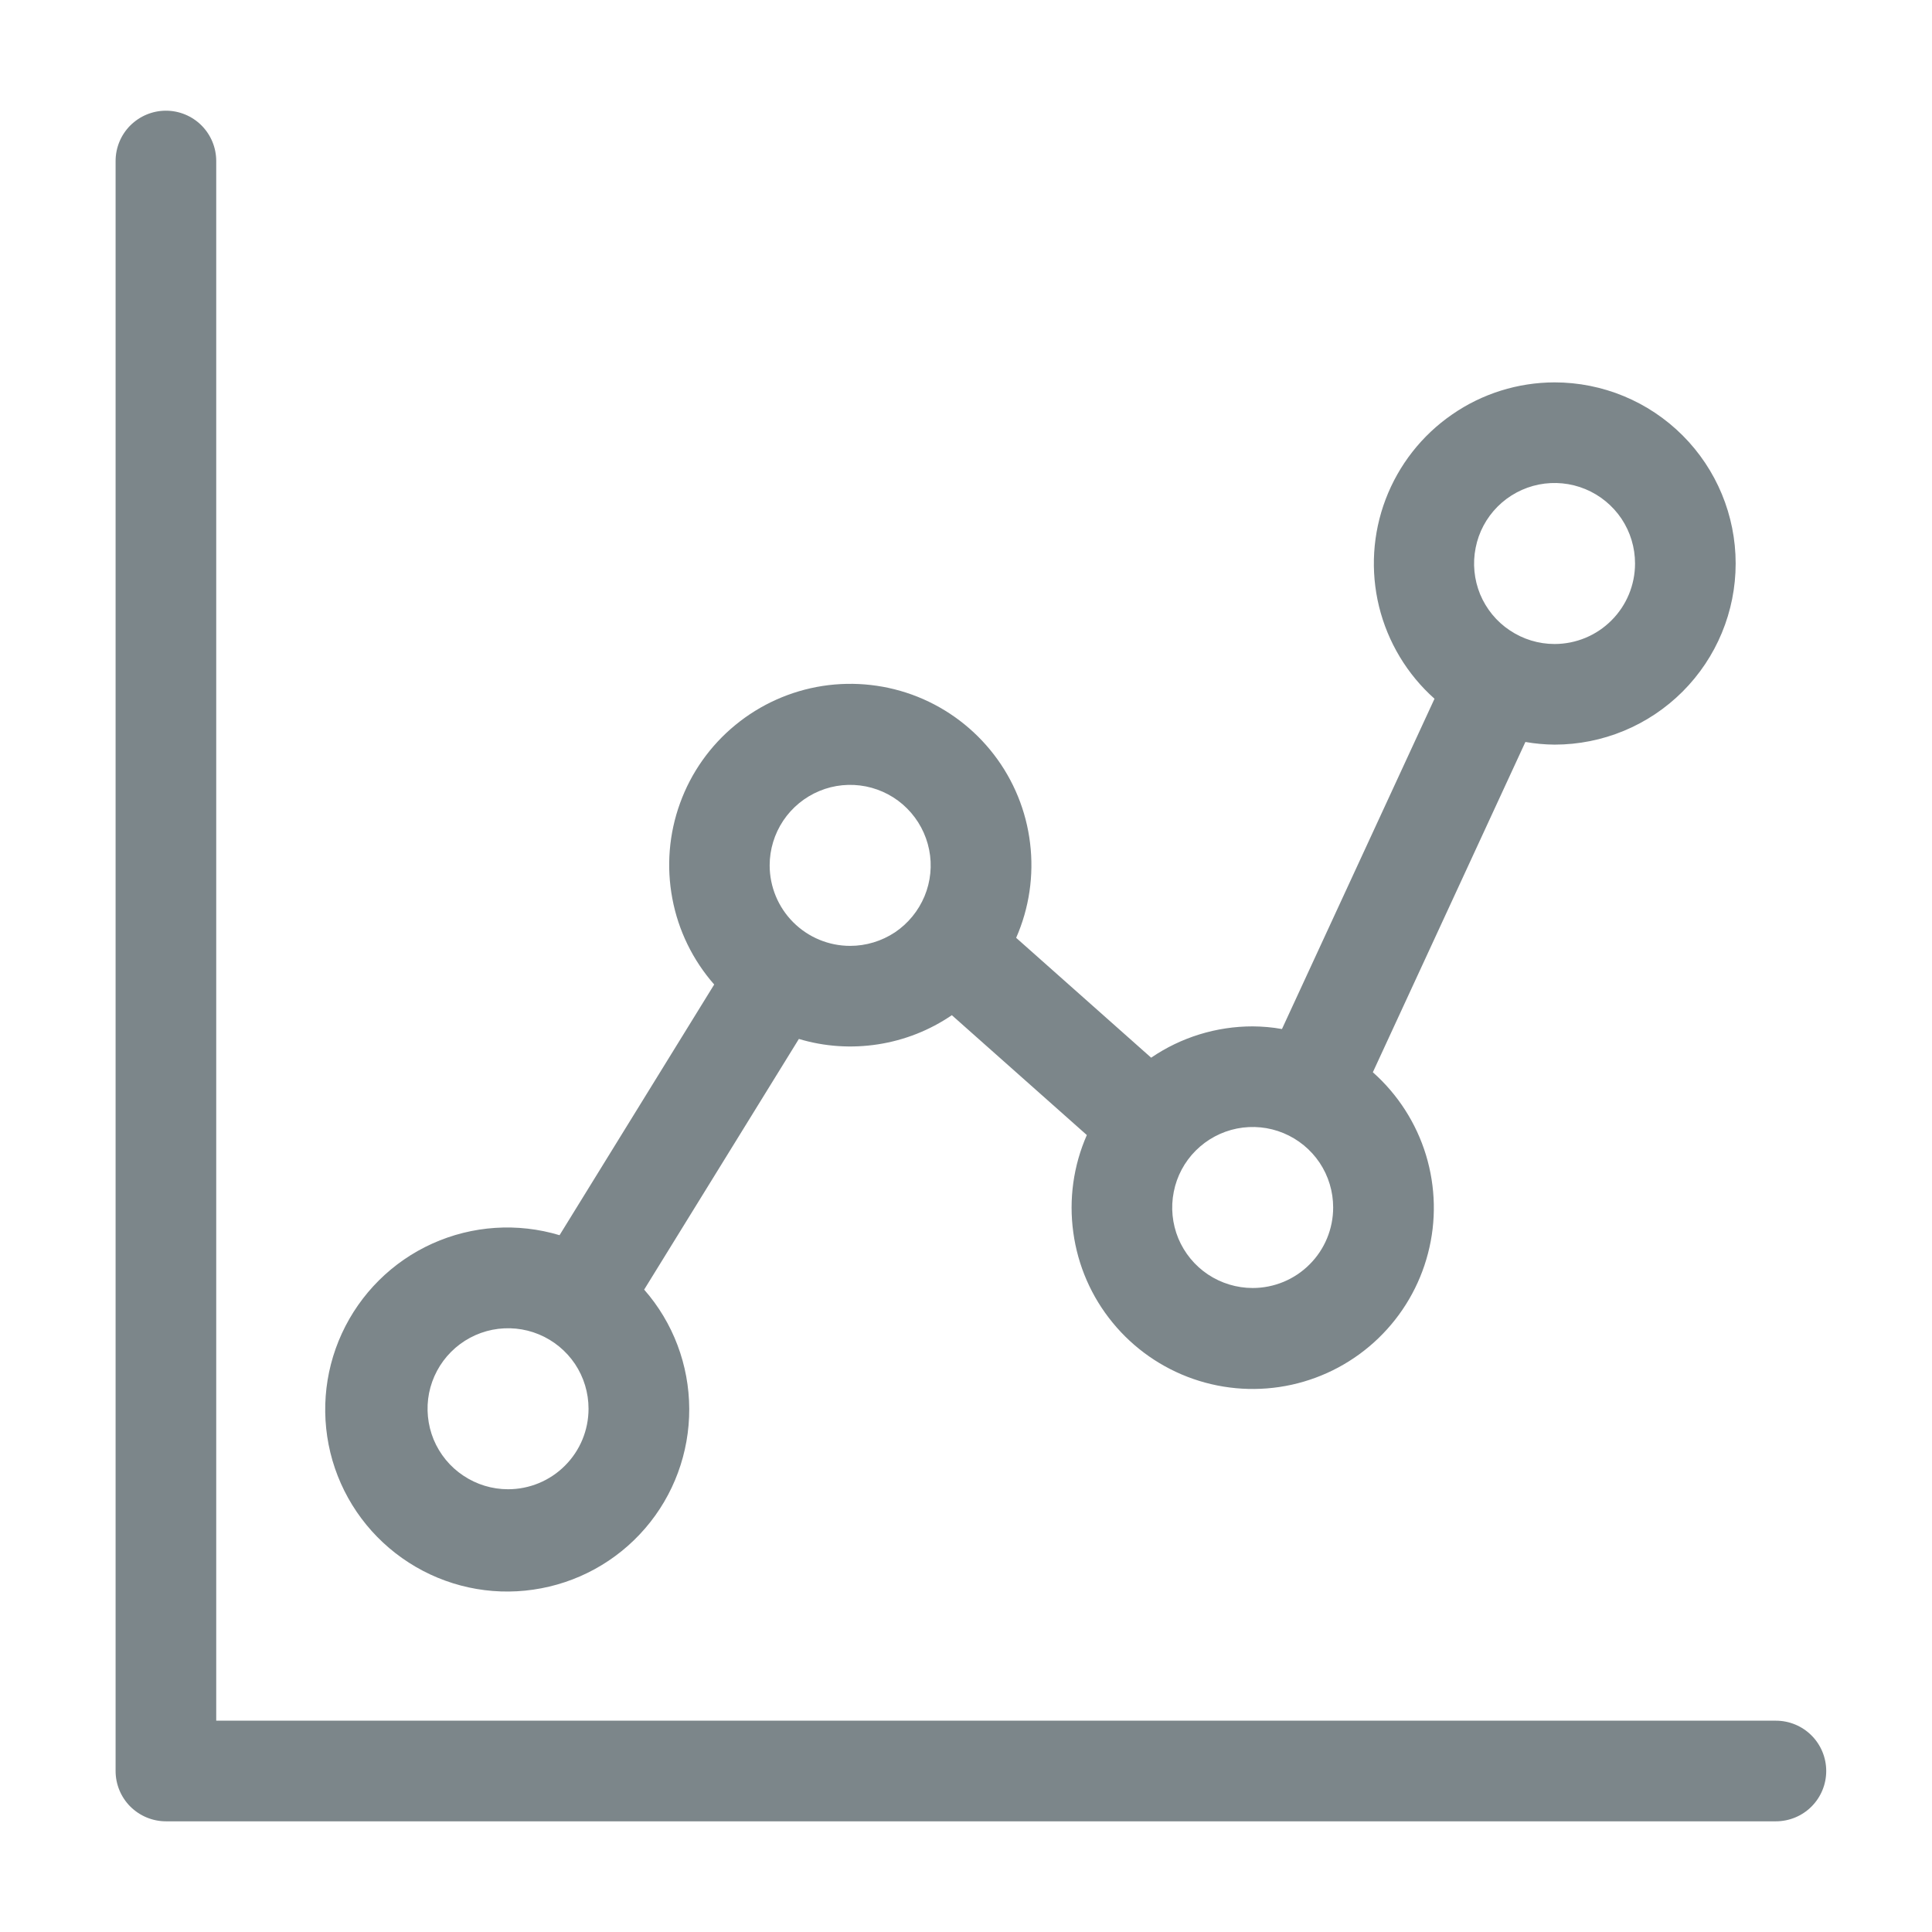 <svg width="24" height="24" viewBox="0 0 24 24" fill="none" xmlns="http://www.w3.org/2000/svg">
<path d="M22.061 22.625H2.061C1.896 22.625 1.737 22.559 1.619 22.442C1.502 22.325 1.436 22.166 1.436 22V2C1.436 1.834 1.502 1.675 1.619 1.558C1.737 1.441 1.896 1.375 2.061 1.375C2.227 1.375 2.386 1.441 2.503 1.558C2.62 1.675 2.686 1.834 2.686 2V21.375H22.061C22.227 21.375 22.386 21.441 22.503 21.558C22.62 21.675 22.686 21.834 22.686 22C22.686 22.166 22.62 22.325 22.503 22.442C22.386 22.559 22.227 22.625 22.061 22.625Z" fill="#7C868A"/>
<path d="M19.311 4.75C18.856 4.751 18.411 4.89 18.037 5.15C17.662 5.409 17.375 5.776 17.213 6.202C17.051 6.628 17.023 7.093 17.131 7.535C17.24 7.978 17.48 8.377 17.82 8.68L15.925 12.783C15.805 12.761 15.683 12.751 15.561 12.75C15.111 12.75 14.672 12.885 14.3 13.139L12.623 11.65C12.785 11.281 12.845 10.875 12.796 10.474C12.748 10.074 12.593 9.694 12.347 9.374C12.101 9.054 11.774 8.806 11.4 8.656C11.025 8.506 10.617 8.46 10.219 8.521C9.82 8.583 9.445 8.751 9.134 9.007C8.822 9.263 8.585 9.598 8.448 9.977C8.31 10.356 8.277 10.765 8.352 11.162C8.426 11.558 8.606 11.927 8.872 12.23L6.951 15.344C6.429 15.187 5.868 15.224 5.371 15.448C4.874 15.672 4.475 16.069 4.247 16.564C4.019 17.059 3.978 17.619 4.13 18.143C4.283 18.666 4.619 19.116 5.078 19.411C5.536 19.706 6.086 19.826 6.625 19.747C7.165 19.669 7.658 19.399 8.014 18.986C8.37 18.574 8.564 18.046 8.562 17.501C8.56 16.956 8.362 16.43 8.002 16.02L9.924 12.906C10.242 13.002 10.578 13.024 10.907 12.973C11.236 12.922 11.549 12.799 11.824 12.611L13.501 14.1C13.334 14.48 13.276 14.899 13.333 15.31C13.389 15.722 13.558 16.11 13.822 16.431C14.085 16.752 14.432 16.994 14.824 17.13C15.216 17.266 15.639 17.291 16.044 17.202C16.45 17.113 16.823 16.913 17.122 16.625C17.421 16.337 17.635 15.972 17.739 15.57C17.844 15.169 17.835 14.746 17.714 14.348C17.593 13.951 17.364 13.595 17.054 13.32L18.949 9.217C19.069 9.238 19.19 9.249 19.311 9.25C19.908 9.25 20.48 9.013 20.902 8.591C21.324 8.169 21.561 7.597 21.561 7C21.561 6.403 21.324 5.831 20.902 5.409C20.48 4.987 19.908 4.75 19.311 4.75ZM6.311 18.5C6.113 18.5 5.92 18.441 5.756 18.331C5.591 18.222 5.463 18.065 5.387 17.883C5.312 17.7 5.292 17.499 5.33 17.305C5.369 17.111 5.464 16.933 5.604 16.793C5.744 16.653 5.922 16.558 6.116 16.519C6.31 16.481 6.511 16.5 6.694 16.576C6.877 16.652 7.033 16.78 7.143 16.944C7.253 17.109 7.311 17.302 7.311 17.5C7.311 17.765 7.206 18.02 7.018 18.207C6.831 18.395 6.576 18.5 6.311 18.5ZM9.561 10.75C9.561 10.552 9.62 10.359 9.73 10.194C9.84 10.03 9.996 9.902 10.179 9.826C10.361 9.75 10.562 9.731 10.756 9.769C10.95 9.808 11.129 9.903 11.268 10.043C11.408 10.183 11.503 10.361 11.542 10.555C11.581 10.749 11.561 10.95 11.485 11.133C11.409 11.315 11.281 11.472 11.117 11.582C10.952 11.691 10.759 11.75 10.561 11.75C10.296 11.75 10.042 11.645 9.854 11.457C9.667 11.27 9.561 11.015 9.561 10.75ZM15.561 16C15.364 16 15.17 15.941 15.006 15.832C14.841 15.722 14.713 15.565 14.637 15.383C14.562 15.2 14.542 14.999 14.581 14.805C14.619 14.611 14.714 14.433 14.854 14.293C14.994 14.153 15.172 14.058 15.366 14.019C15.56 13.981 15.761 14 15.944 14.076C16.127 14.152 16.283 14.28 16.393 14.444C16.503 14.609 16.561 14.802 16.561 15C16.561 15.265 16.456 15.52 16.268 15.707C16.081 15.895 15.826 16 15.561 16ZM19.311 8C19.113 8 18.92 7.941 18.756 7.831C18.591 7.722 18.463 7.565 18.387 7.383C18.312 7.2 18.292 6.999 18.331 6.805C18.369 6.611 18.464 6.433 18.604 6.293C18.744 6.153 18.922 6.058 19.116 6.019C19.31 5.981 19.511 6 19.694 6.076C19.877 6.152 20.033 6.28 20.143 6.444C20.253 6.609 20.311 6.802 20.311 7C20.311 7.265 20.206 7.52 20.018 7.707C19.831 7.895 19.576 8 19.311 8Z" fill="#7C868A"/>
</svg>
